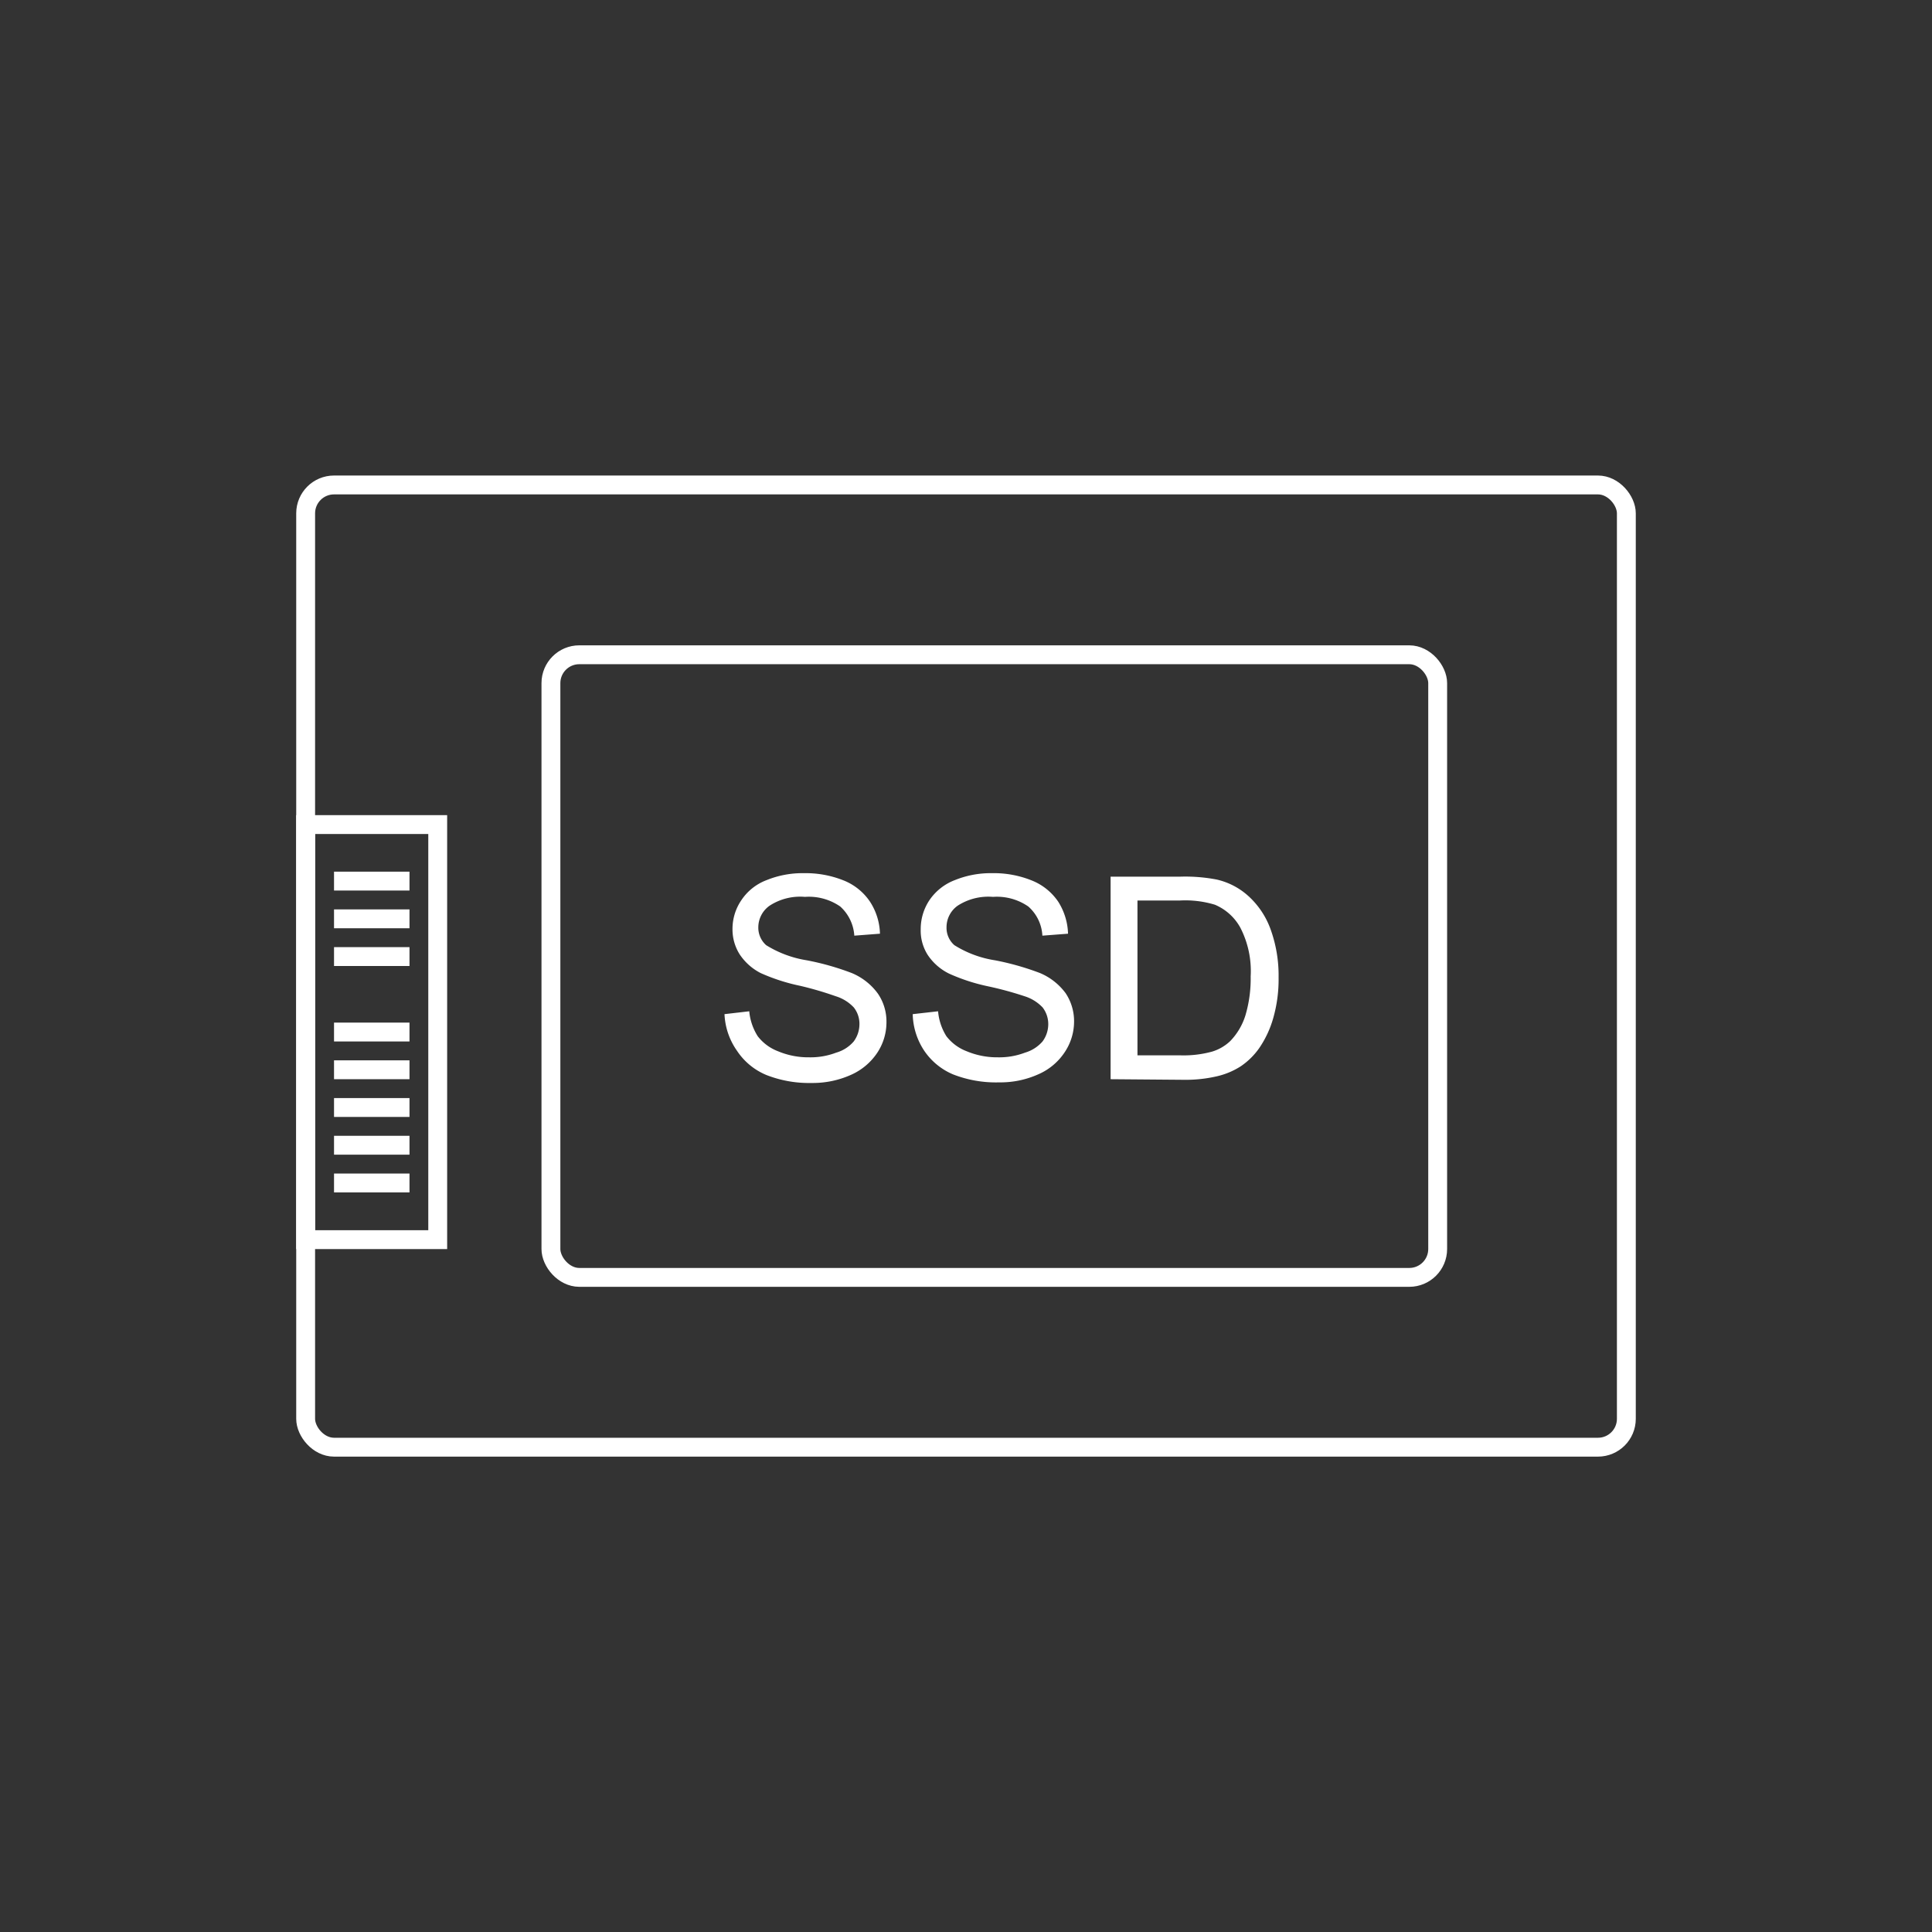<svg xmlns="http://www.w3.org/2000/svg" viewBox="0 0 128 128"><rect x="0" y="0" width="128" height="128" fill="#333333" stroke="none"/><defs><style>.a,.b{fill:none;}.b{stroke:#fff;stroke-width:1.25px;}.c{fill:#fff;}.d{isolation:isolate;}</style></defs><rect class="a" x="19.63" y="31.5" width="88.75" height="65" rx="2.5"/><rect class="b" x="20.25" y="32.13" width="87.5" height="63.75" rx="1.88"/><rect class="a" x="35.88" y="42.75" width="60" height="42.5" rx="2.5"/><rect class="b" x="36.5" y="43.38" width="58.75" height="41.25" rx="1.88"/><rect class="a" x="19.63" y="54" width="10" height="28.75"/><rect class="b" x="20.25" y="54.63" width="8.75" height="27.5"/><rect class="c" x="22.13" y="57.75" width="5" height="1.25"/><rect class="c" x="22.13" y="60.25" width="5" height="1.25"/><rect class="c" x="22.13" y="70.25" width="5" height="1.25"/><rect class="c" x="22.13" y="62.75" width="5" height="1.25"/><rect class="c" x="22.13" y="72.75" width="5" height="1.25"/><rect class="c" x="22.13" y="75.25" width="5" height="1.25"/><rect class="c" x="22.13" y="67.75" width="5" height="1.25"/><rect class="c" x="22.13" y="77.75" width="5" height="1.25"/><g class="d"><g class="d"><path class="c" d="M48,67.19,49.64,67a3.7,3.7,0,0,0,.56,1.65,3.07,3.07,0,0,0,1.35,1,5.18,5.18,0,0,0,2.06.4,4.76,4.76,0,0,0,1.79-.31A2.4,2.4,0,0,0,56.56,69a1.93,1.93,0,0,0,.38-1.14,1.75,1.75,0,0,0-.37-1.11A2.73,2.73,0,0,0,55.36,66,22.31,22.31,0,0,0,53,65.31a12.67,12.67,0,0,1-2.6-.84A3.68,3.68,0,0,1,49,63.22a3.09,3.09,0,0,1-.47-1.67,3.37,3.37,0,0,1,.58-1.9,3.49,3.49,0,0,1,1.68-1.34,6.31,6.31,0,0,1,2.46-.46,6.76,6.76,0,0,1,2.64.48,3.8,3.8,0,0,1,1.75,1.41,4.08,4.08,0,0,1,.66,2.12l-1.7.13a2.84,2.84,0,0,0-.93-1.93,3.65,3.65,0,0,0-2.34-.64,3.71,3.71,0,0,0-2.35.59,1.76,1.76,0,0,0-.74,1.42,1.55,1.55,0,0,0,.52,1.19,7.25,7.25,0,0,0,2.68,1,17.5,17.5,0,0,1,3,.85,4.08,4.08,0,0,1,1.73,1.37,3.28,3.28,0,0,1,.56,1.91,3.65,3.65,0,0,1-.61,2,4.07,4.07,0,0,1-1.76,1.47,6.18,6.18,0,0,1-2.59.53,7.76,7.76,0,0,1-3-.53,4.32,4.32,0,0,1-1.94-1.6A4.55,4.55,0,0,1,48,67.19Z"/><path class="c" d="M60.47,67.19,62.15,67a3.7,3.7,0,0,0,.55,1.65,3.07,3.07,0,0,0,1.35,1,5.22,5.22,0,0,0,2.06.4,4.78,4.78,0,0,0,1.8-.31A2.45,2.45,0,0,0,69.07,69a1.93,1.93,0,0,0,.38-1.14,1.81,1.81,0,0,0-.37-1.11A2.79,2.79,0,0,0,67.87,66a22.75,22.75,0,0,0-2.39-.65,12.52,12.52,0,0,1-2.59-.84,3.61,3.61,0,0,1-1.43-1.25A3,3,0,0,1,61,61.55a3.44,3.44,0,0,1,.57-1.9,3.57,3.57,0,0,1,1.69-1.34,6.31,6.31,0,0,1,2.46-.46,6.71,6.71,0,0,1,2.63.48,3.82,3.82,0,0,1,1.76,1.41,4.17,4.17,0,0,1,.65,2.12l-1.7.13a2.76,2.76,0,0,0-.93-1.93,3.65,3.65,0,0,0-2.34-.64,3.74,3.74,0,0,0-2.35.59,1.75,1.75,0,0,0-.73,1.42,1.52,1.52,0,0,0,.52,1.19,7.09,7.09,0,0,0,2.68,1,17.8,17.8,0,0,1,3,.85A4.08,4.08,0,0,1,70.6,65.8a3.35,3.35,0,0,1,.56,1.91,3.66,3.66,0,0,1-.62,2,4,4,0,0,1-1.76,1.47,6.13,6.13,0,0,1-2.58.53,7.81,7.81,0,0,1-3.06-.53,4.34,4.34,0,0,1-1.93-1.6A4.56,4.56,0,0,1,60.47,67.19Z"/><path class="c" d="M73.58,71.5V58.08h4.63a11.16,11.16,0,0,1,2.39.19,4.66,4.66,0,0,1,2,1,5.48,5.48,0,0,1,1.58,2.3,9,9,0,0,1,.53,3.19,9.31,9.31,0,0,1-.36,2.71,6.79,6.79,0,0,1-.91,1.95,4.74,4.74,0,0,1-1.23,1.22,5,5,0,0,1-1.6.67,9.2,9.2,0,0,1-2.15.23Zm1.78-1.58h2.87a7.13,7.13,0,0,0,2.08-.25,3,3,0,0,0,1.2-.7,4.28,4.28,0,0,0,1-1.69,8.54,8.54,0,0,0,.35-2.59,6.27,6.27,0,0,0-.69-3.24,3.45,3.45,0,0,0-1.68-1.51,6.75,6.75,0,0,0-2.3-.28H75.36Z"/></g></g></svg>